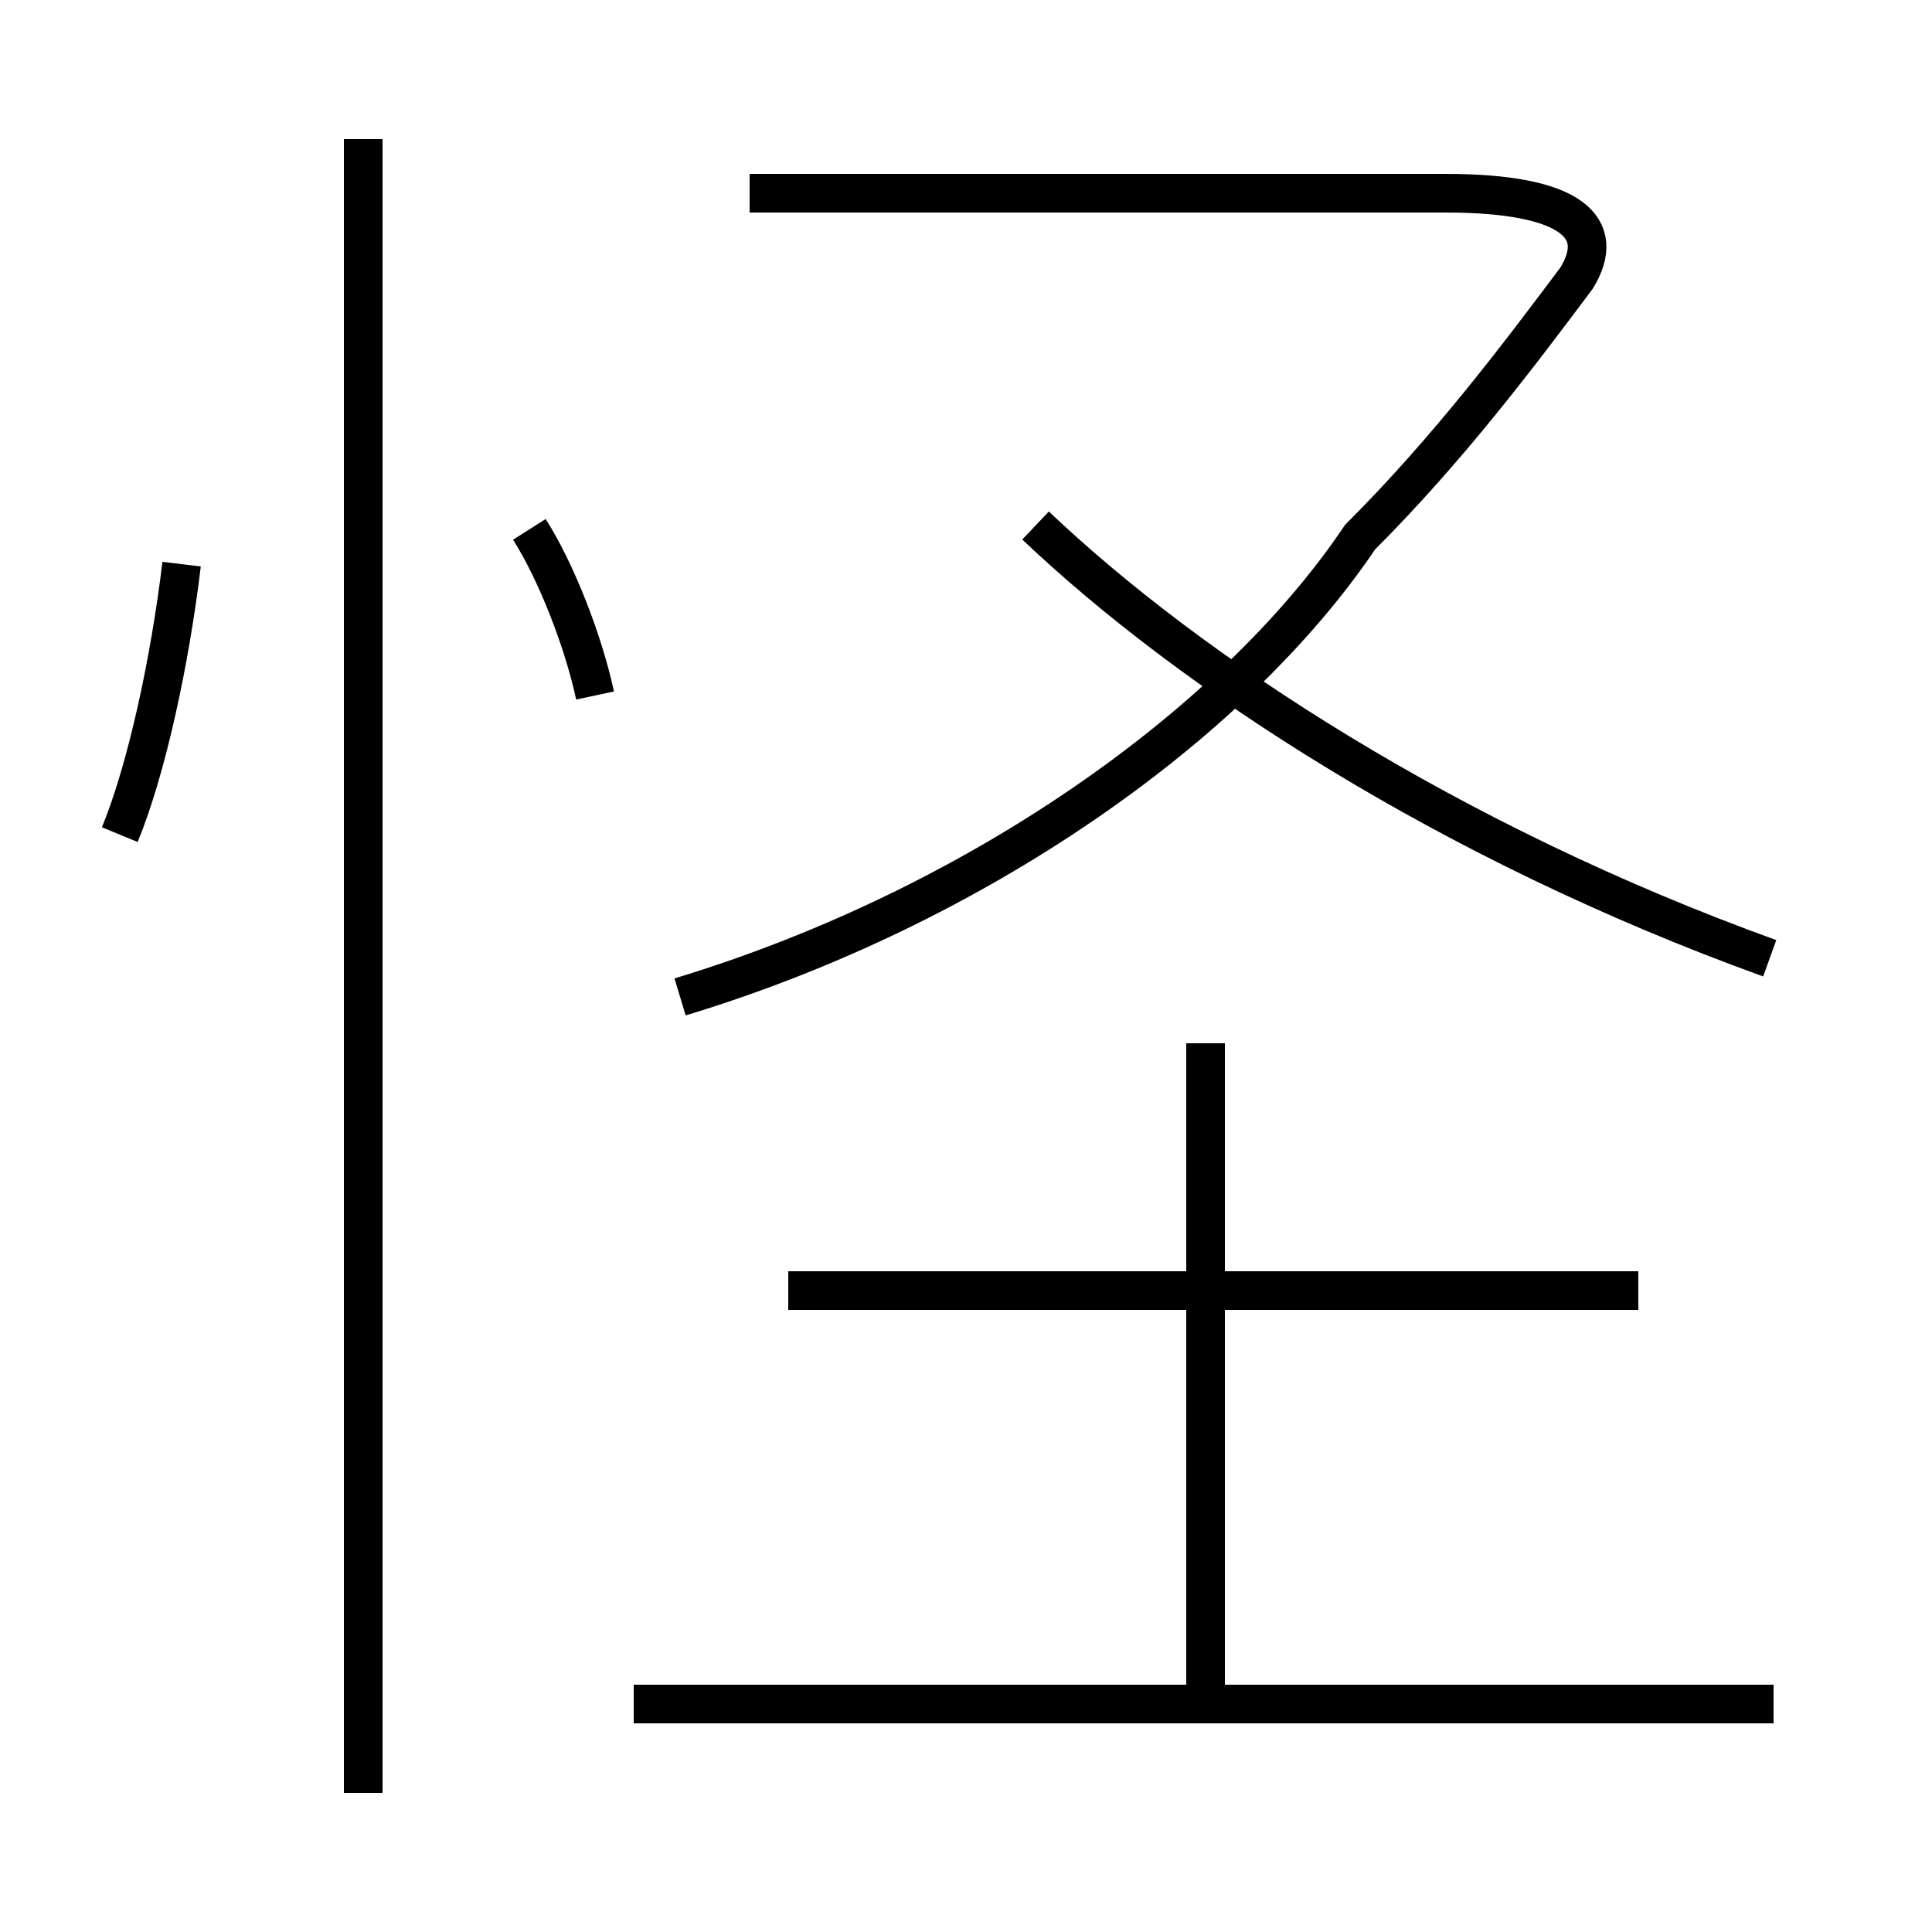 <?xml version='1.0' encoding='utf8'?>
<svg viewBox="0.0 -44.0 50.0 50.0" version="1.1" xmlns="http://www.w3.org/2000/svg">
<rect x="0.0" y="-44.0" width="50.0" height="50.0" fill="#808080" stroke="none"/>
<rect x="-1000" y="-1000" width="2000" height="2000" stroke="white" fill="white"/>
<g style="fill:none; stroke:#000000;  stroke-width:1">
<path d="M 3.1 22.4 C 3.8 24.1 4.4 26.9 4.7 29.4 M 15.4 26.0 C 15.1 27.4 14.4 29.2 13.7 30.3 M 9.4 -2.4 L 9.4 40.4 M 17.6 18.2 C 25.2 20.5 31.9 25.2 35.2 30.1 C 37.5 32.4 39.3 34.8 40.8 36.8 C 41.6 38.1 40.7 39.0 37.4 39.0 L 19.4 39.0 M 45.8 19.2 C 37.5 22.2 30.8 26.6 26.8 30.4 M 31.2 17.0 L 31.2 0.1 M 42.4 10.6 L 20.4 10.6 M 16.4 -0.1 L 45.9 -0.1 " transform="scale(1, -1)" />
</g>
</svg>